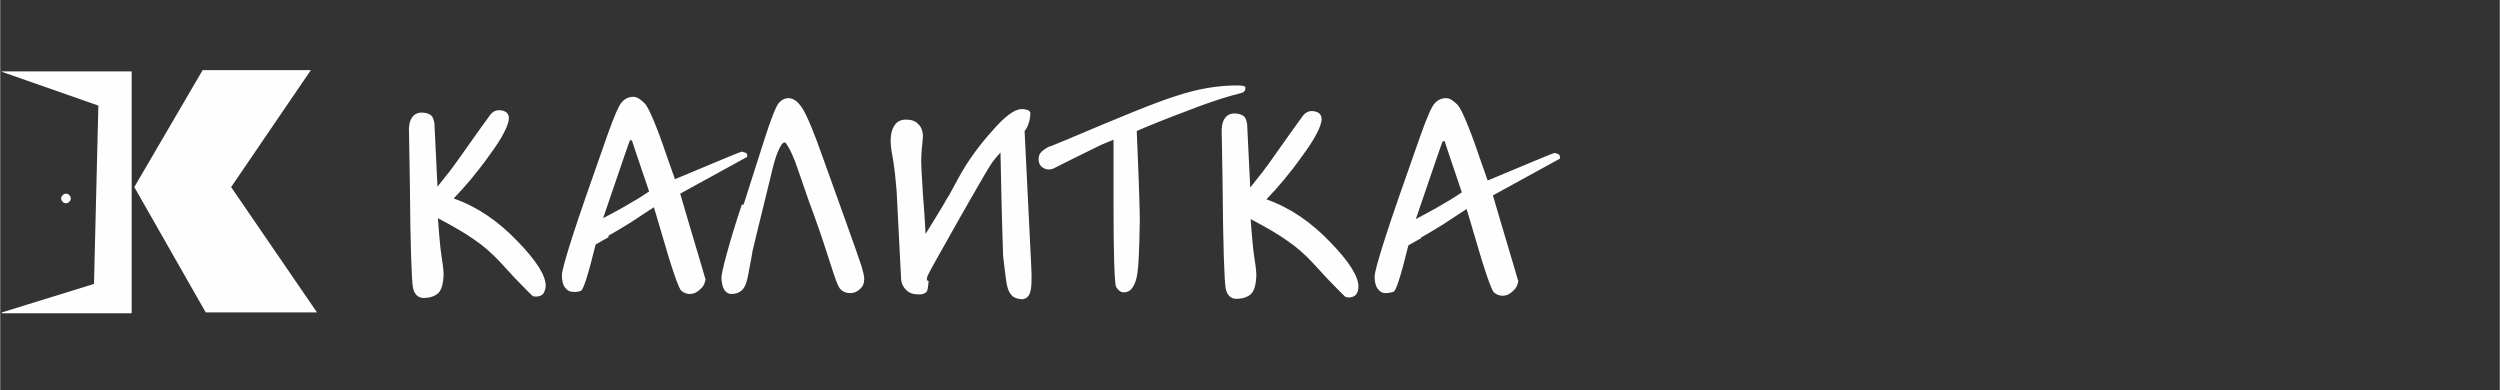 <?xml version="1.0" encoding="UTF-8"?>
<!DOCTYPE svg PUBLIC "-//W3C//DTD SVG 1.1//EN" "http://www.w3.org/Graphics/SVG/1.1/DTD/svg11.dtd">
<!-- Creator: CorelDRAW X6 -->
<svg xmlns="http://www.w3.org/2000/svg" xml:space="preserve" width="57.054mm" height="8.909mm" version="1.1" style="shape-rendering:geometricPrecision; text-rendering:geometricPrecision; image-rendering:optimizeQuality; fill-rule:evenodd; clip-rule:evenodd"
viewBox="0 0 5705 891"
 xmlns:xlink="http://www.w3.org/1999/xlink">
 <rect x="0" y="0" width="5705" height="891" fill="#333333" stroke="none"/>
 <defs>
  <style type="text/css">
   <![CDATA[
    .fil1 {fill:#FEFEFE}
    .fil0 {fill:#FEFEFE;fill-rule:nonzero}
   ]]>
  </style>
 </defs>
 <g id="Слой_x0020_1">
  <g id="_177322864">
   <path class="fil0" d="M991 282l7 144c7,-9 14,-17 19,-24 6,-6 32,-42 79,-109l21 -29c7,-10 16,-14 27,-12 11,2 17,7 17,19 -1,15 -15,44 -45,84 -29,41 -57,73 -81,98 54,19 102,52 145,97 44,45 65,79 65,102 0,8 -3,14 -6,19 -4,4 -10,6 -17,6 -2,0 -4,-1 -6,-1 -2,-1 -16,-15 -42,-42l-34 -37c-18,-19 -37,-36 -58,-50 -21,-15 -49,-31 -83,-49 3,43 6,74 9,92 3,18 4,31 4,38 -1,19 -4,32 -12,41 -8,7 -19,11 -34,11 -12,0 -21,-8 -24,-24 -3,-16 -6,-95 -7,-236l-2 -117c-1,-16 2,-28 7,-35 5,-7 12,-11 22,-11 9,0 16,2 21,6 5,4 7,11 8,20l1 -1 -1 -1zm398 259l-30 17c-17,69 -28,104 -34,106 -6,2 -12,3 -19,2 -6,0 -12,-3 -17,-10 -5,-6 -7,-16 -7,-28 0,-9 8,-38 24,-88 16,-50 43,-127 80,-232 15,-42 26,-68 33,-75 7,-8 16,-12 26,-12 9,0 17,6 27,16 9,11 26,50 49,118l19 54c98,-41 148,-62 150,-62 1,0 2,-1 3,-1 3,1 6,2 9,3 3,2 3,4 3,7 0,2 0,2 0,2 0,0 -51,28 -153,84l17 58c27,90 40,135 40,135 0,0 1,1 1,1 -1,9 -4,17 -12,24 -7,7 -15,11 -24,11 -6,0 -13,-2 -19,-7 -6,-4 -22,-50 -47,-137l-16 -54c-18,12 -37,24 -55,36 -19,12 -35,21 -47,28l-2 1 0 1zm-13 -43l28 -15c15,-8 29,-16 42,-24 13,-7 24,-15 35,-22 -26,-77 -39,-115 -39,-116 -1,-1 -2,-1 -3,-1 -1,0 -2,1 -2,1 -1,1 -21,60 -61,177l-1 0 1 -1zm321 -32l46 -144c16,-51 28,-80 34,-87 6,-7 14,-11 22,-11 11,0 21,7 31,22 10,15 26,52 47,112l51 142c21,59 34,95 38,108 4,14 6,23 6,28 0,11 -3,18 -10,24 -6,6 -14,9 -22,9 -7,0 -15,-2 -20,-7 -6,-4 -11,-17 -18,-38l-15 -46c-11,-35 -25,-75 -41,-118 -15,-44 -26,-75 -32,-92 -6,-15 -11,-26 -15,-32 -4,-7 -6,-11 -9,-11 -4,0 -9,7 -15,21 -6,14 -11,33 -17,59 -26,105 -39,160 -40,164 -1,4 -2,7 -2,11l-9 48c-3,16 -7,28 -14,34 -6,6 -14,9 -24,9 -6,0 -12,-3 -16,-9 -4,-6 -6,-15 -7,-27 0,-7 4,-26 12,-55 8,-29 19,-67 35,-114l1 1 1 1zm422 176l-1 9c-1,9 -2,15 -6,17 -3,2 -7,4 -14,4 -14,0 -24,-3 -31,-11 -7,-7 -11,-16 -11,-28l-10 -196c-1,-11 -2,-25 -4,-42 -2,-17 -4,-31 -6,-41 -5,-26 -5,-46 1,-60 6,-14 15,-21 30,-21 12,0 22,3 28,10 7,6 11,16 11,29 0,3 -1,11 -2,22 -1,11 -2,22 -2,32 0,16 2,41 4,78 3,37 5,67 6,90 22,-36 36,-58 41,-67 5,-9 9,-16 13,-22l24 -44c19,-34 44,-69 74,-102 29,-34 52,-50 67,-50 6,0 10,1 14,2 4,2 6,4 6,7 0,9 -1,16 -4,24 -2,7 -6,14 -9,17l15 305c2,34 1,55 -3,65 -3,9 -10,14 -19,14 -11,-1 -19,-4 -24,-11 -6,-7 -9,-17 -11,-31l-4 -31c-2,-16 -3,-25 -3,-26 0,-1 -3,-79 -6,-236 -8,9 -15,17 -21,26 -6,9 -21,34 -46,78l-28 49c-47,83 -71,126 -72,130 -1,3 -1,6 -1,10l1 -1 1 0zm278 -308l39 -16c118,-50 200,-84 248,-99 48,-16 94,-24 139,-24 9,0 15,1 17,2 2,1 2,3 2,5 0,2 -1,5 -2,6 -2,2 -4,3 -6,4l-23 6c-28,8 -64,20 -107,37 -43,16 -80,31 -110,44 2,52 4,94 5,127 1,34 2,58 2,73 -1,77 -3,123 -9,141 -6,18 -14,27 -26,27 -8,1 -14,-4 -19,-12 -4,-9 -6,-74 -6,-196l0 -140c-11,4 -19,8 -29,12 -9,4 -32,16 -71,35l-32 16c-10,6 -19,6 -27,2 -8,-4 -12,-11 -12,-21 0,-6 2,-12 6,-16 4,-4 11,-9 19,-13l0 1 1 -1zm449 -50l7 144c7,-9 14,-17 19,-24 6,-6 32,-42 79,-109l21 -29c7,-10 16,-14 27,-12 11,2 17,7 17,19 -1,15 -15,44 -45,84 -29,41 -57,73 -81,98 54,19 102,52 145,97 44,45 65,79 65,102 0,8 -2,14 -6,19 -4,4 -10,6 -17,6 -2,0 -4,-1 -6,-1 -2,-1 -16,-15 -42,-42l-34 -37c-18,-19 -37,-36 -58,-50 -21,-15 -49,-31 -83,-49 3,43 6,74 9,92 3,18 4,31 4,38 -1,19 -4,32 -12,41 -8,7 -19,11 -34,11 -12,0 -21,-8 -24,-24 -3,-16 -6,-95 -7,-236l-2 -117c-1,-16 2,-28 7,-35 5,-7 12,-11 22,-11 9,0 16,2 21,6 5,4 7,11 8,20l1 -1 0 -1zm398 259l-30 17c-17,69 -28,104 -34,106 -6,2 -12,3 -19,3 -6,0 -12,-3 -17,-10 -5,-6 -7,-16 -7,-28 0,-9 8,-38 24,-88 16,-50 43,-127 80,-232 15,-42 26,-68 33,-75 7,-8 16,-12 26,-12 9,0 17,6 27,16 9,11 26,50 49,118l19 54c98,-41 148,-62 150,-62 1,0 2,-1 3,-1 3,1 6,2 9,3 2,2 3,4 3,7 0,2 0,3 0,3 0,0 -51,28 -153,84l17 58c27,90 40,135 40,135 0,0 1,1 1,1 -1,9 -4,17 -12,24 -7,7 -15,11 -24,11 -6,0 -13,-2 -19,-7 -6,-4 -22,-50 -47,-137l-16 -54c-18,12 -37,24 -55,36 -19,12 -35,21 -47,28l-2 1 0 1zm-13 -43l28 -15c15,-8 29,-16 42,-24 13,-7 24,-15 35,-22 -26,-77 -39,-115 -39,-116 -1,-1 -2,-1 -2,-1 -1,0 -2,1 -3,1 -1,1 -21,60 -61,177l-1 0 1 -1z"/>
   <polygon class="fil0" points="462,160 709,160 527,427 723,713 469,713 306,427 "/>
   <polygon class="fil0" points="300,163 4,163 4,164 224,241 214,648 4,713 4,715 300,715 300,293 "/>
   <path class="fil1" d="M150 442c6,0 11,5 11,11 0,6 -6,11 -11,11 -6,0 -11,-6 -11,-11 0,-6 6,-11 11,-11z"/>
  </g>
 </g>
</svg>
